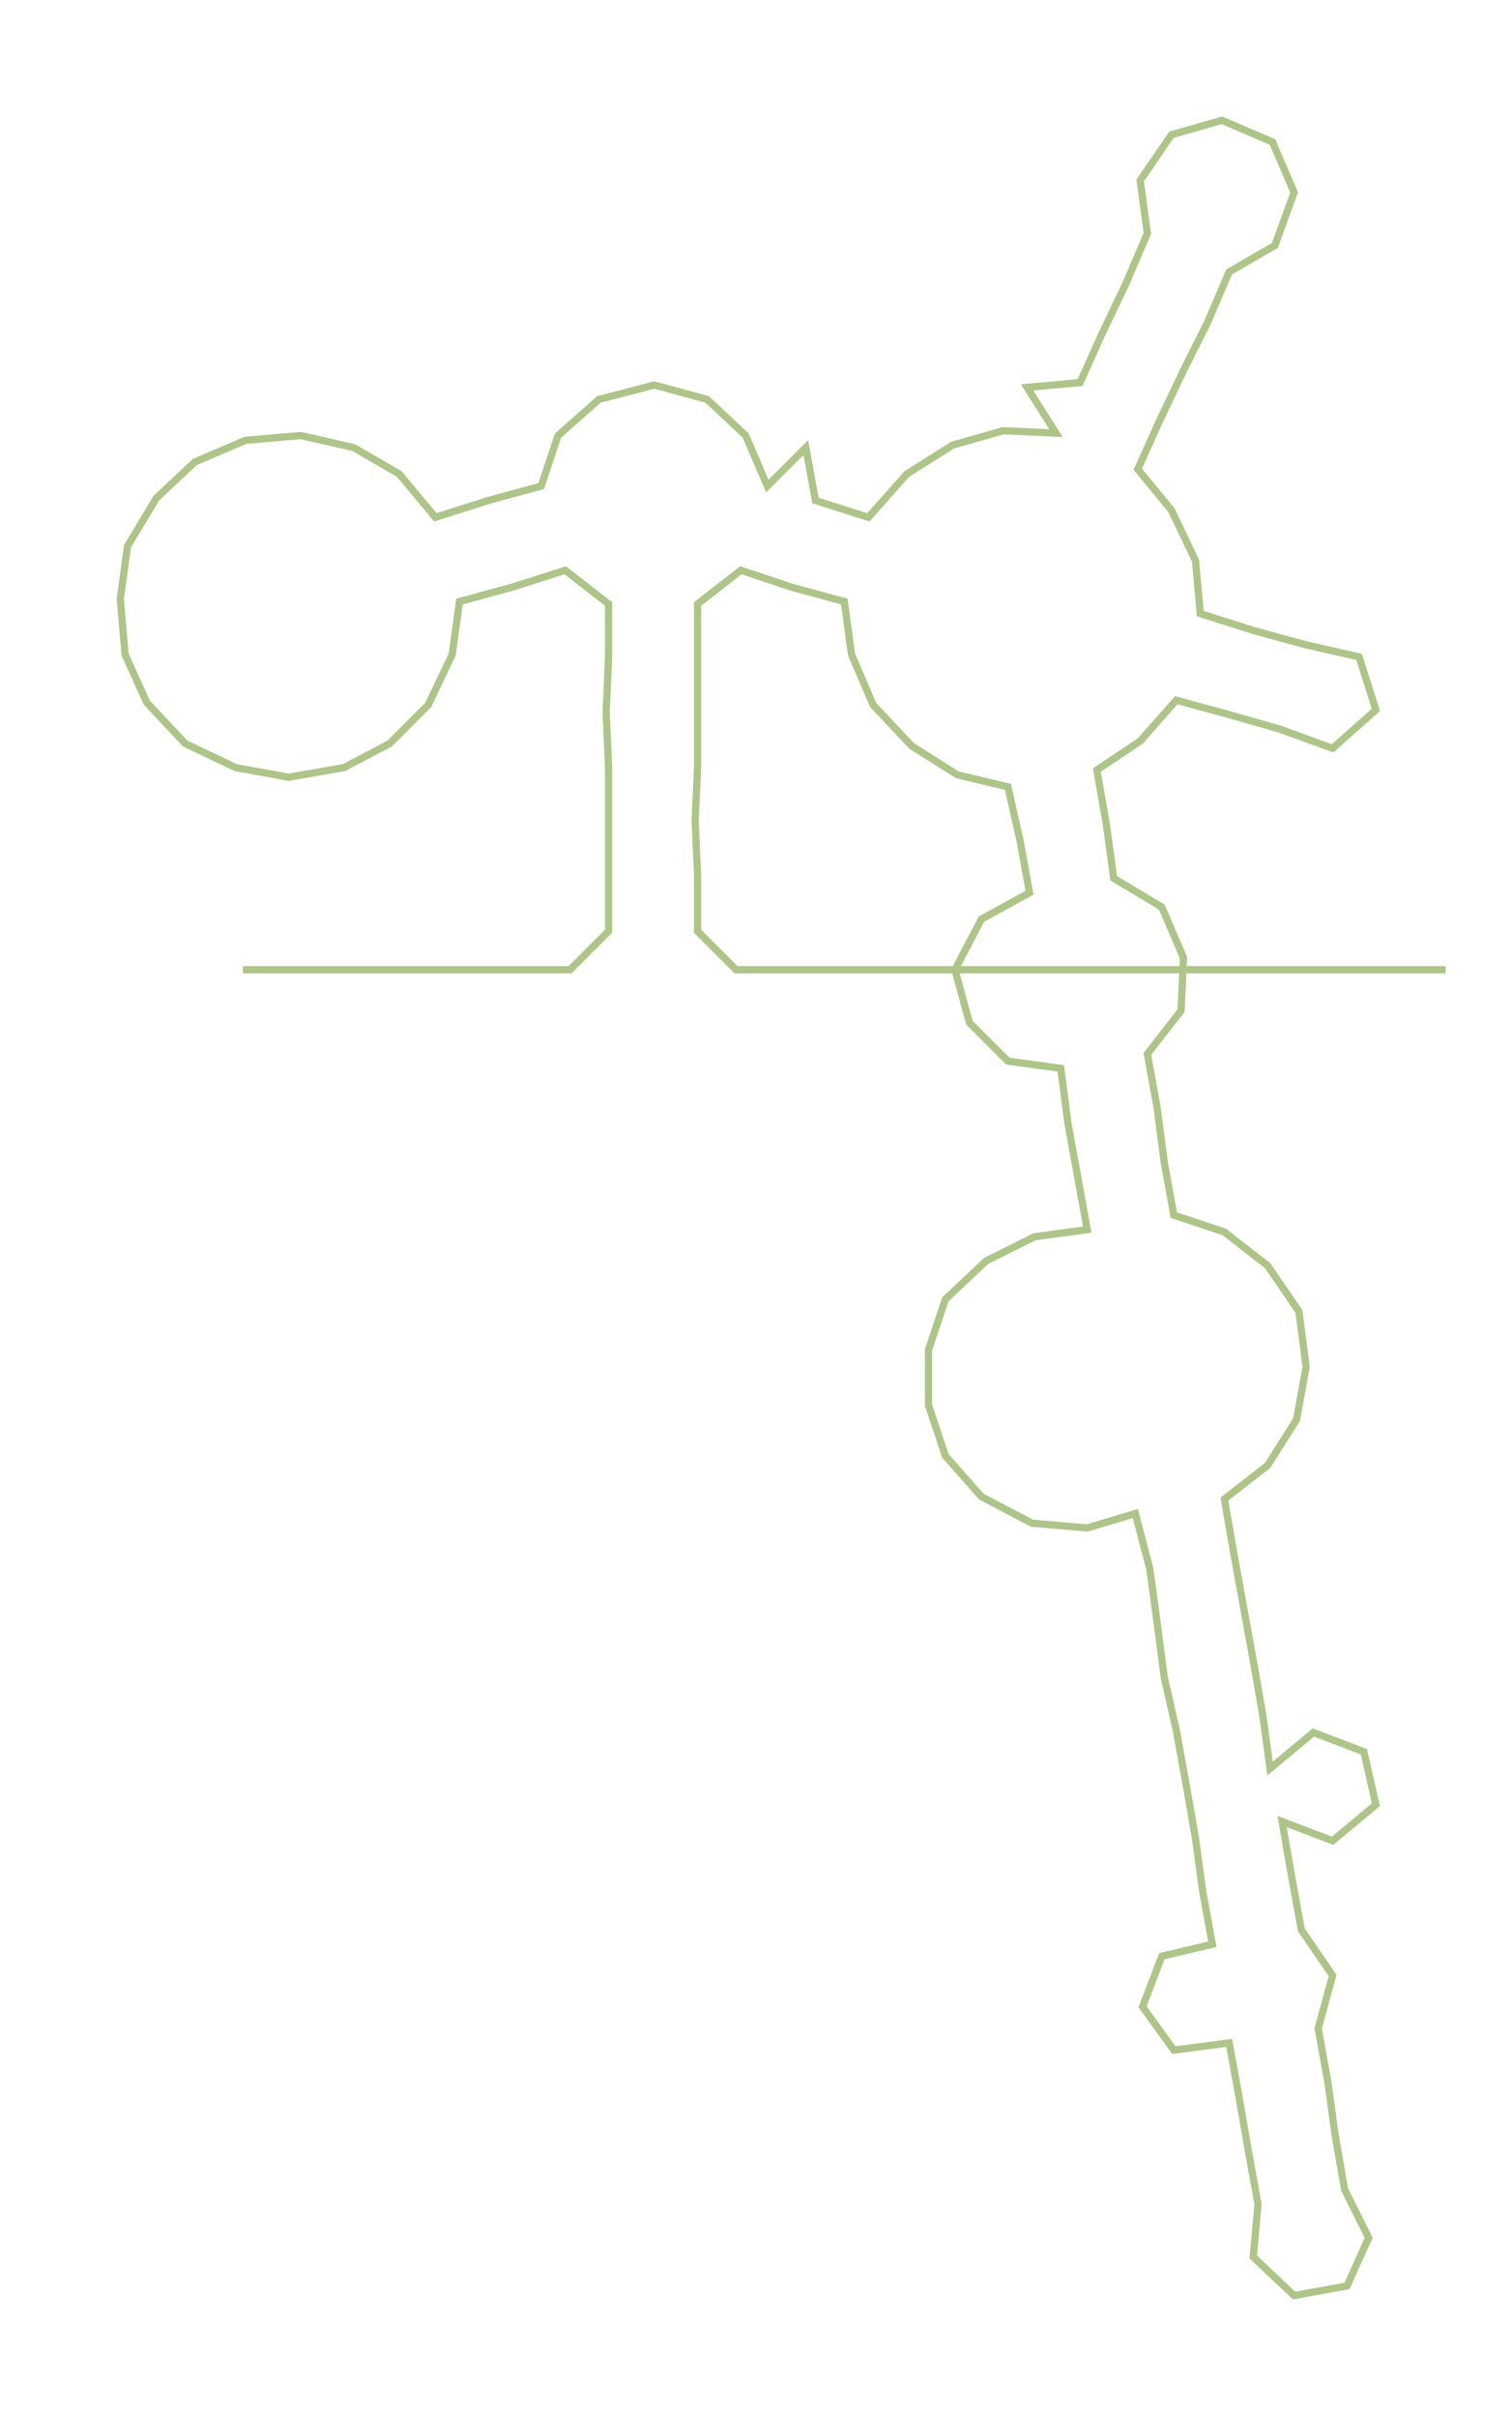 <ns0:svg xmlns:ns0="http://www.w3.org/2000/svg" width="187.713px" height="300px" viewBox="0 0 628.582 1004.59"><ns0:path style="stroke:#adc587;stroke-width:3px;fill:none;" d="M101 403 L101 403 L124 403 L147 403 L169 403 L192 403 L215 403 L237 403 L253 387 L253 364 L253 341 L253 319 L252 296 L253 273 L253 251 L235 237 L213 244 L191 250 L188 272 L178 293 L162 309 L143 319 L120 323 L98 319 L77 309 L61 292 L52 272 L50 249 L53 227 L65 207 L81 192 L102 183 L125 181 L147 186 L166 197 L181 215 L203 208 L225 202 L232 181 L249 166 L272 160 L294 166 L310 181 L319 202 L335 186 L339 208 L361 215 L377 197 L396 185 L417 179 L439 180 L427 161 L449 159 L458 139 L468 118 L477 97 L474 75 L487 56 L508 50 L529 59 L538 80 L530 102 L511 113 L502 134 L492 154 L482 175 L473 195 L487 212 L497 233 L499 255 L521 262 L543 268 L565 273 L572 295 L554 311 L532 303 L511 297 L489 291 L474 308 L456 320 L460 343 L463 365 L483 377 L492 398 L491 420 L477 438 L481 460 L484 483 L488 505 L509 512 L527 526 L540 545 L543 568 L539 590 L527 609 L509 623 L513 646 L517 668 L521 690 L525 713 L528 735 L546 720 L567 728 L572 750 L554 765 L533 757 L537 780 L541 802 L554 821 L548 843 L552 865 L555 887 L559 910 L569 930 L560 950 L538 954 L521 938 L523 916 L519 894 L515 871 L511 849 L488 852 L475 834 L483 813 L504 808 L500 786 L497 764 L493 741 L489 719 L484 697 L481 674 L478 652 L472 629 L452 635 L429 633 L408 622 L393 605 L386 584 L386 561 L393 540 L410 524 L430 514 L452 511 L448 489 L444 467 L441 444 L419 441 L403 425 L397 403 L408 382 L428 371 L424 349 L419 327 L398 322 L379 310 L363 293 L354 272 L351 250 L329 244 L308 237 L290 251 L290 273 L290 296 L290 319 L289 341 L290 364 L290 387 L306 403 L328 403 L351 403 L374 403 L396 403 L419 403 L442 403 L465 403 L487 403 L510 403 L533 403 L555 403 L578 403 L601 403" /></ns0:svg>
